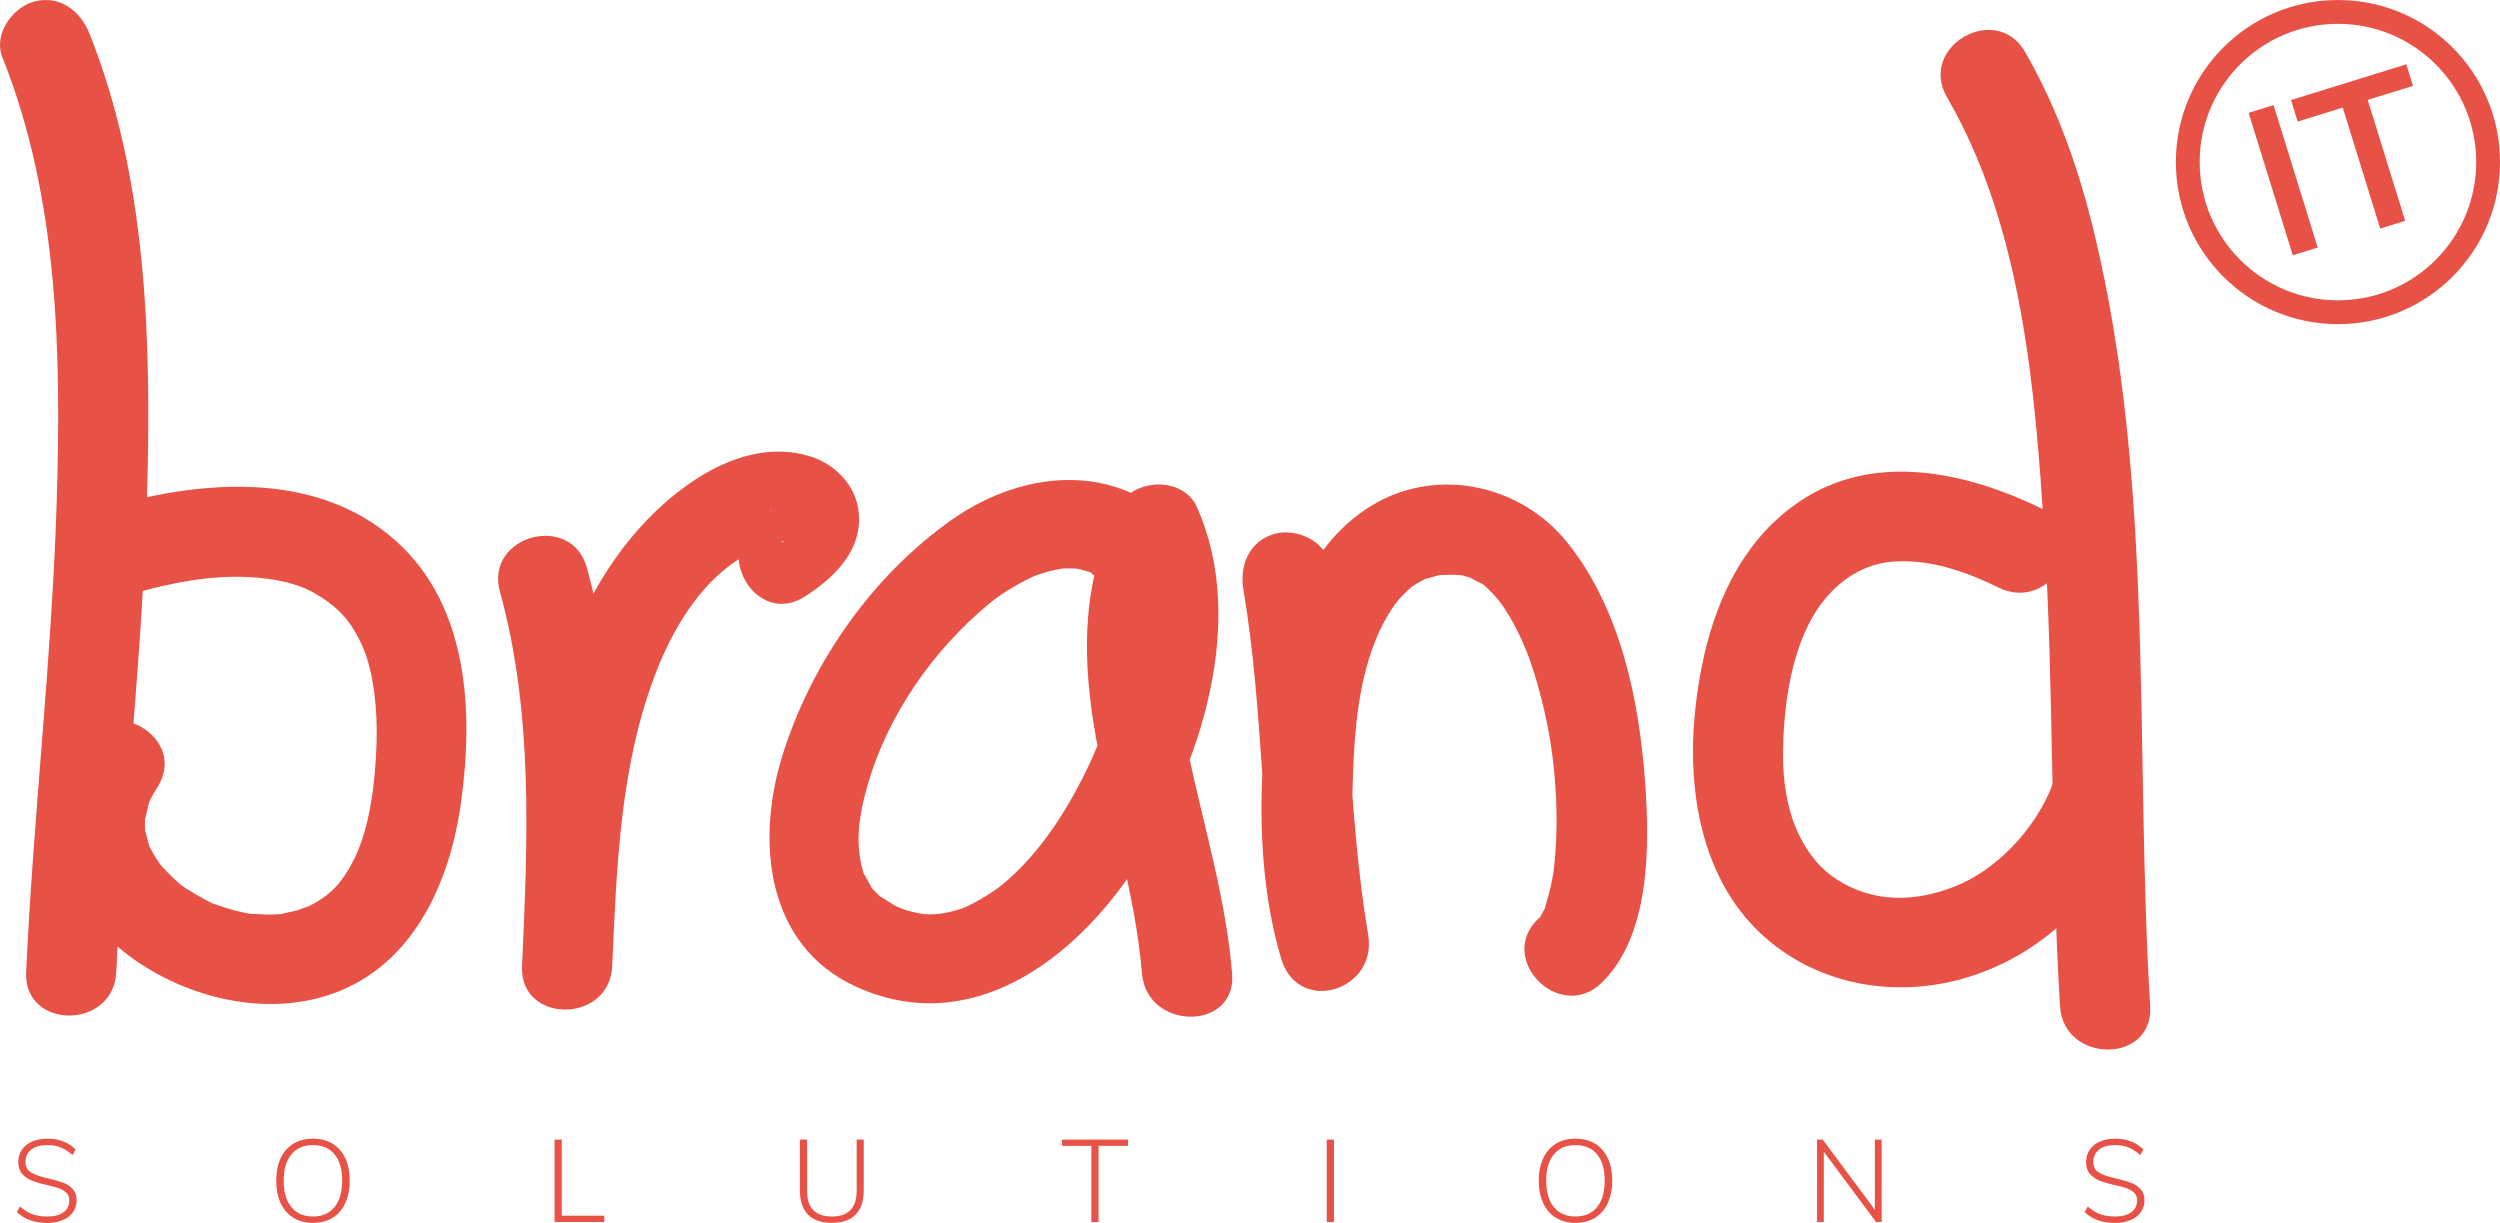 <?xml version="1.0" encoding="utf-8"?>
<!-- Generator: Adobe Illustrator 15.0.0, SVG Export Plug-In . SVG Version: 6.00 Build 0)  -->
<!DOCTYPE svg PUBLIC "-//W3C//DTD SVG 1.1//EN" "http://www.w3.org/Graphics/SVG/1.1/DTD/svg11.dtd">
<svg version="1.1" id="Calque_1" xmlns="http://www.w3.org/2000/svg" xmlns:xlink="http://www.w3.org/1999/xlink" x="0px" y="0px"
	 width="121.37px" height="59.37px" viewBox="0 31.005 121.37 59.37" enable-background="new 0 31.005 121.37 59.37"
	 xml:space="preserve">
<path fill="#E85146" d="M0.113,33.778c2.738,6.837,2.866,14.444,2.636,21.705c-0.241,7.587-1.13,15.133-1.48,22.715
	c-0.13,2.815,4.246,2.811,4.376,0c0.357-7.723,1.272-15.41,1.494-23.143c0.213-7.468,0.009-15.414-2.805-22.441
	c-0.438-1.096-1.46-1.867-2.691-1.528C0.599,31.373-0.329,32.675,0.113,33.778"/>
<path fill="#E85146" d="M5.872,60.003c1.798-0.553,3.629-0.98,5.517-0.997c1.354-0.013,2.879,0.209,3.886,0.799
	c1.086,0.637,1.744,1.282,2.316,2.562c0.564,1.26,0.744,3.162,0.69,4.734c-0.064,1.828-0.298,4.004-1.076,5.586
	c-0.598,1.214-1.223,1.854-2.348,2.376c0.319-0.147-0.306,0.104-0.442,0.144c-0.128,0.037-1.033,0.205-0.626,0.158
	c-0.272,0.032-0.548,0.043-0.823,0.043c-0.149,0-1.074-0.07-0.657-0.016c-0.62-0.084-1.227-0.258-1.814-0.467
	c-0.204-0.073-0.097-0.014-0.523-0.238c-0.304-0.159-0.598-0.331-0.887-0.518c-0.142-0.092-0.282-0.188-0.416-0.291
	c0.295,0.228-0.107-0.102-0.177-0.168c-0.235-0.229-0.468-0.455-0.683-0.703c-0.054-0.063-0.242-0.332-0.014-0.012
	c-0.109-0.154-0.214-0.313-0.31-0.478c-0.063-0.106-0.121-0.218-0.181-0.328c-0.273-0.507,0.106,0.386-0.07-0.157
	c-0.054-0.162-0.234-1-0.17-0.492c-0.039-0.307-0.038-0.619-0.014-0.929c-0.033,0.431,0.125-0.473,0.192-0.659
	c0.117-0.33-0.132,0.269,0.023-0.06c0.113-0.235,0.247-0.46,0.386-0.681c1.499-2.396-2.286-4.594-3.78-2.209
	c-4.523,7.224,4.449,14.076,11.31,12.522c4.528-1.024,6.587-5.241,7.188-9.474c0.625-4.393,0.412-9.589-3.139-12.775
	c-3.961-3.555-9.812-2.944-14.521-1.497C2.023,56.607,3.168,60.833,5.872,60.003"/>
<path fill="#E85146" d="M24.271,59.729c1.634,5.934,1.346,12.094,1.073,18.18c-0.125,2.815,4.251,2.811,4.377,0
	c0.215-4.814,0.378-9.814,2.164-14.357c0.78-1.987,2.032-4.098,3.84-5.306c0.501-0.335,1.023-0.643,1.607-0.799
	c0.13-0.035,0.374-0.094,0.451-0.103c0.247-0.027,0.203-0.085,0.142-0.028c0.157-0.145,0.179,0.257-0.195-0.234
	c-0.301-0.395-0.207-0.725-0.376-1.125c-0.004-0.013,0.059-0.227,0.085-0.218c0.088,0.033-0.666,0.508-0.57,0.446
	c-2.362,1.518-0.169,5.309,2.21,3.779c1.32-0.848,2.633-2.068,2.631-3.767c-0.001-1.462-1.059-2.641-2.418-3.049
	c-3.508-1.053-7.106,1.902-9.061,4.479c-4.319,5.695-4.579,13.433-4.886,20.281h4.377c0.29-6.478,0.508-13.029-1.23-19.343
	C27.744,55.854,23.52,57.005,24.271,59.729"/>
<path fill="#E85146" d="M57.664,57.145c-2.924-3.769-7.794-3.472-11.426-0.927c-3.879,2.718-6.859,6.975-8.26,11.488
	c-1.276,4.113-0.805,9.186,3.565,11.192c5.537,2.541,10.609-1.274,13.578-5.806c3.149-4.803,5.475-11.96,2.975-17.492
	c-0.667-1.475-3.084-1.385-3.78,0c-3.788,7.548,0.489,14.986,1.125,22.663c0.23,2.788,4.609,2.813,4.376,0
	c-0.299-3.606-1.352-7.063-2.106-10.587c-0.692-3.241-1.159-6.792,0.384-9.867h-3.78c-0.187-0.413,0.072,0.214,0.083,0.252
	c0.062,0.209,0.123,0.416,0.173,0.629c0.137,0.595,0.125,0.515,0.147,1.027c0.036,0.921,0,2.018-0.121,2.788
	c-0.341,2.203-1.062,4.373-2.08,6.353c-0.982,1.909-2.21,3.737-3.88,5.112c-0.476,0.391-1.523,1.006-1.972,1.152
	c-0.765,0.252-1.439,0.336-2.025,0.229c-0.446-0.082-0.842-0.21-1.126-0.344c-0.193-0.09-1.035-0.686-0.719-0.407
	c-0.112-0.099-0.679-0.733-0.374-0.327c-0.146-0.195-0.585-1.129-0.431-0.697c-0.446-1.248-0.367-2.492-0.032-3.853
	c0.836-3.399,2.86-6.563,5.541-8.962c0.661-0.59,1.09-0.925,2.014-1.438c0.177-0.097,0.356-0.188,0.539-0.277
	c0.234-0.106,0.24-0.112,0.018-0.018c0.119-0.048,0.238-0.094,0.359-0.136c0.179-0.057,0.357-0.117,0.54-0.164
	c0.108-0.029,0.885-0.162,0.31-0.094c0.35-0.042,0.7-0.042,1.052-0.021c-0.552-0.034-0.02-0.01,0.104,0.028
	c0.224,0.068,0.449,0.119,0.667,0.207c-0.558-0.229,0.826,0.616,0.456,0.304c0.38,0.322,0.707,0.694,1.011,1.086
	c0.725,0.935,2.332,0.762,3.094,0C58.587,59.316,58.392,58.081,57.664,57.145"/>
<path fill="#E85146" d="M60.362,59.612c1.005,5.936,0.833,11.998,1.84,17.939c1.407-0.389,2.813-0.776,4.221-1.164
	c-0.757-2.54-0.845-5.028-0.733-7.95c0.105-2.847,0.461-6.003,2.153-8.255c-0.209,0.28,0.067-0.072,0.126-0.136
	c0.12-0.128,0.24-0.249,0.363-0.372c0.098-0.093,0.205-0.189,0.311-0.27c-0.287,0.22-0.002,0.019,0.053-0.014
	c0.146-0.087,0.291-0.173,0.443-0.248c0.338-0.167-0.472,0.137,0.146-0.053c0.134-0.042,0.268-0.078,0.405-0.114
	c0.604-0.154-0.36-0.006,0.285-0.051c0.394-0.025,0.808-0.022,1.195,0.036c-0.459-0.069,0.188,0.072,0.342,0.125
	c-0.398-0.136,0.359,0.207,0.493,0.298c0.065,0.044,0.306,0.256,0.026,0.019c0.154,0.133,0.303,0.276,0.443,0.424
	c0.742,0.773,1.43,2.16,1.842,3.353c0.504,1.466,0.889,3.181,1.06,4.599c0.218,1.776,0.269,3.604,0.065,5.383
	c-0.047,0.426,0.088-0.496-0.024,0.191c-0.035,0.207-0.071,0.414-0.116,0.617c-0.068,0.316-0.16,0.621-0.246,0.932
	c-0.162,0.59,0.096-0.076-0.164,0.398c-0.354,0.654,0.107-0.002-0.226,0.322c-2.022,1.967,1.073,5.061,3.095,3.094
	c2.377-2.309,2.327-6.678,2.108-9.719c-0.288-4.009-1.191-8.396-3.746-11.614c-2.333-2.94-6.604-3.805-9.806-1.659
	c-3.31,2.218-4.363,6.45-4.809,10.173c-0.448,3.77-0.398,7.986,0.693,11.654c0.818,2.746,4.684,1.568,4.221-1.164
	c-1.005-5.936-0.835-11.997-1.841-17.939c-0.198-1.165-1.636-1.817-2.692-1.527C60.656,57.259,60.165,58.443,60.362,59.612"/>
<path fill="#E85146" d="M94.523,35.724c3.627,6.244,4.277,14.086,4.72,21.142c0.479,7.654,0.303,15.333,0.767,22.988
	c0.17,2.797,4.549,2.816,4.377,0c-0.757-12.469,0.234-25.22-2.699-37.469c-0.737-3.079-1.789-6.126-3.383-8.871
	C96.891,31.08,93.105,33.281,94.523,35.724"/>
<path fill="#E85146" d="M99.246,55.756c-3.684-1.813-8.221-2.874-11.883-0.403c-3.412,2.298-4.706,6.419-5.084,10.327
	c-0.373,3.876,0.381,8.218,3.471,10.889c2.578,2.229,6.105,2.861,9.371,1.995c4.162-1.104,7.165-4.338,8.72-8.243
	c0.437-1.099-0.478-2.402-1.528-2.691c-1.244-0.342-2.252,0.427-2.69,1.527c-0.886,2.221-2.769,4.117-4.731,4.889
	c-2.041,0.802-3.983,0.736-5.644-0.297c-0.822-0.515-1.435-1.222-1.938-2.271c-0.553-1.151-0.773-2.644-0.75-3.993
	c0.045-2.635,0.521-5.91,2.396-7.795c0.843-0.85,1.872-1.355,3.03-1.426c1.769-0.105,3.486,0.502,5.052,1.271
	C99.555,60.774,101.775,57.001,99.246,55.756"/>
<rect x="110.231" y="36.137" transform="matrix(0.955 -0.296 0.296 0.955 -6.8 34.602)" fill="#E85146" width="1.267" height="7.24"/>
<polygon fill="#E85146" points="111.225,35.862 116.822,34.127 117.146,35.174 114.947,35.854 116.766,41.725 115.555,42.1 
	113.736,36.229 111.547,36.907 "/>
<path fill="#E85146" d="M113.502,31.006c-4.345,0-7.868,3.522-7.868,7.867c0,4.346,3.523,7.868,7.868,7.868
	c4.346,0,7.868-3.522,7.868-7.868C121.371,34.528,117.848,31.006,113.502,31.006 M113.502,45.586c-3.707,0-6.712-3.005-6.712-6.713
	c0-3.706,3.005-6.711,6.712-6.711s6.713,3.005,6.713,6.711C120.215,42.581,117.209,45.586,113.502,45.586"/>
<path fill="#E85146" d="M1.465,90.247c-0.242-0.084-0.456-0.215-0.643-0.396l0.146-0.274c0.199,0.176,0.399,0.301,0.604,0.375
	c0.204,0.075,0.446,0.112,0.727,0.112c0.337,0,0.6-0.069,0.787-0.208s0.28-0.332,0.28-0.583c0-0.146-0.045-0.267-0.136-0.356
	c-0.094-0.092-0.209-0.164-0.35-0.217c-0.141-0.052-0.327-0.105-0.559-0.156c-0.308-0.066-0.557-0.139-0.75-0.211
	c-0.192-0.074-0.355-0.183-0.486-0.328s-0.196-0.342-0.196-0.584c0-0.226,0.058-0.424,0.174-0.596
	c0.116-0.173,0.281-0.307,0.497-0.398c0.215-0.094,0.465-0.141,0.749-0.141c0.274,0,0.526,0.043,0.758,0.133
	C3.3,86.506,3.5,86.635,3.669,86.809l-0.146,0.273c-0.188-0.168-0.378-0.291-0.573-0.369c-0.195-0.08-0.408-0.117-0.641-0.117
	c-0.336,0-0.599,0.07-0.789,0.218c-0.188,0.146-0.282,0.347-0.282,0.603c0,0.221,0.082,0.385,0.246,0.492
	c0.165,0.109,0.407,0.201,0.725,0.275l0.163,0.039c0.3,0.072,0.538,0.141,0.714,0.208c0.175,0.067,0.325,0.169,0.449,0.304
	c0.123,0.135,0.185,0.312,0.185,0.539c0,0.217-0.058,0.409-0.174,0.575c-0.116,0.167-0.281,0.296-0.497,0.387
	c-0.215,0.093-0.464,0.14-0.75,0.14C1.984,90.374,1.707,90.331,1.465,90.247"/>
<path fill="#E85146" d="M14.245,90.127c-0.268-0.166-0.474-0.4-0.618-0.707c-0.144-0.31-0.215-0.672-0.215-1.09
	c0-0.42,0.07-0.783,0.212-1.09c0.143-0.308,0.348-0.543,0.615-0.709c0.268-0.164,0.584-0.246,0.953-0.246
	c0.366,0,0.684,0.082,0.954,0.246c0.269,0.166,0.476,0.399,0.617,0.707c0.143,0.305,0.214,0.666,0.214,1.086
	c0,0.418-0.073,0.782-0.217,1.092c-0.144,0.31-0.349,0.545-0.618,0.711c-0.267,0.164-0.584,0.246-0.951,0.246
	C14.829,90.374,14.514,90.292,14.245,90.127 M16.239,89.61c0.249-0.304,0.374-0.732,0.374-1.285c0-0.555-0.124-0.98-0.371-1.281
	c-0.247-0.299-0.598-0.447-1.049-0.447c-0.45,0-0.799,0.148-1.047,0.451c-0.25,0.301-0.374,0.728-0.374,1.277
	c0,0.551,0.125,0.979,0.374,1.282c0.249,0.306,0.597,0.456,1.047,0.456C15.641,90.063,15.99,89.915,16.239,89.61"/>
<polygon fill="#E85146" points="26.923,90.329 26.923,86.331 27.271,86.331 27.271,90.025 29.336,90.025 29.336,90.329 "/>
<path fill="#E85146" d="M39.229,89.973c-0.264-0.268-0.396-0.662-0.396-1.184v-2.459h0.349v2.5c0,0.822,0.402,1.233,1.207,1.233
	c0.394,0,0.692-0.104,0.896-0.312c0.204-0.207,0.305-0.517,0.305-0.924v-2.498h0.343v2.459c0,0.521-0.131,0.914-0.394,1.183
	c-0.263,0.269-0.646,0.401-1.151,0.401C39.879,90.374,39.493,90.241,39.229,89.973"/>
<polygon fill="#E85146" points="52.984,90.329 52.984,86.633 51.552,86.633 51.552,86.331 54.765,86.331 54.765,86.633 
	53.332,86.633 53.332,90.329 "/>
<rect x="64.411" y="86.331" fill="#E85146" width="0.349" height="3.998"/>
<path fill="#E85146" d="M75.54,90.127c-0.271-0.166-0.476-0.4-0.619-0.707c-0.144-0.31-0.217-0.672-0.217-1.09
	c0-0.42,0.071-0.783,0.215-1.09c0.142-0.308,0.349-0.543,0.615-0.709c0.267-0.164,0.584-0.246,0.95-0.246
	c0.365,0,0.687,0.082,0.955,0.246c0.271,0.166,0.477,0.399,0.617,0.707c0.143,0.305,0.213,0.666,0.213,1.086
	c0,0.418-0.07,0.782-0.215,1.092c-0.146,0.31-0.352,0.545-0.619,0.711c-0.267,0.164-0.586,0.246-0.951,0.246
	C76.122,90.374,75.807,90.292,75.54,90.127 M77.533,89.61c0.246-0.304,0.373-0.732,0.373-1.285c0-0.555-0.124-0.98-0.371-1.281
	c-0.246-0.299-0.598-0.447-1.051-0.447c-0.449,0-0.799,0.148-1.047,0.451c-0.25,0.301-0.373,0.728-0.373,1.277
	c0,0.551,0.123,0.979,0.373,1.282c0.248,0.306,0.598,0.456,1.047,0.456S77.285,89.915,77.533,89.61"/>
<polygon fill="#E85146" points="91.021,86.331 91.35,86.331 91.35,90.329 91.079,90.329 88.542,86.92 88.542,90.329 88.214,90.329 
	88.214,86.331 88.491,86.331 91.021,89.738 "/>
<path fill="#E85146" d="M101.852,90.247c-0.24-0.084-0.455-0.215-0.644-0.396l0.147-0.274c0.197,0.176,0.397,0.301,0.604,0.375
	c0.204,0.075,0.445,0.112,0.729,0.112c0.336,0,0.599-0.069,0.785-0.208c0.188-0.139,0.28-0.332,0.28-0.583
	c0-0.146-0.047-0.267-0.138-0.356c-0.092-0.092-0.208-0.164-0.348-0.217c-0.143-0.052-0.328-0.105-0.561-0.156
	c-0.307-0.066-0.557-0.139-0.749-0.211c-0.192-0.074-0.354-0.183-0.485-0.328c-0.132-0.146-0.197-0.342-0.197-0.584
	c0-0.226,0.059-0.424,0.176-0.596c0.115-0.173,0.281-0.307,0.496-0.398c0.216-0.094,0.465-0.141,0.75-0.141
	c0.271,0,0.525,0.043,0.758,0.133c0.23,0.088,0.432,0.217,0.602,0.391l-0.146,0.273c-0.188-0.168-0.378-0.291-0.573-0.369
	c-0.194-0.08-0.407-0.117-0.64-0.117c-0.338,0-0.602,0.07-0.79,0.218c-0.188,0.146-0.282,0.347-0.282,0.603
	c0,0.221,0.082,0.385,0.247,0.492c0.164,0.109,0.405,0.201,0.724,0.275l0.163,0.039c0.3,0.072,0.537,0.141,0.714,0.208
	c0.176,0.067,0.325,0.169,0.449,0.304c0.123,0.135,0.186,0.312,0.186,0.539c0,0.217-0.059,0.409-0.174,0.575
	c-0.117,0.167-0.281,0.296-0.498,0.387c-0.217,0.093-0.465,0.14-0.748,0.14C102.372,90.374,102.094,90.331,101.852,90.247"/>
</svg>

